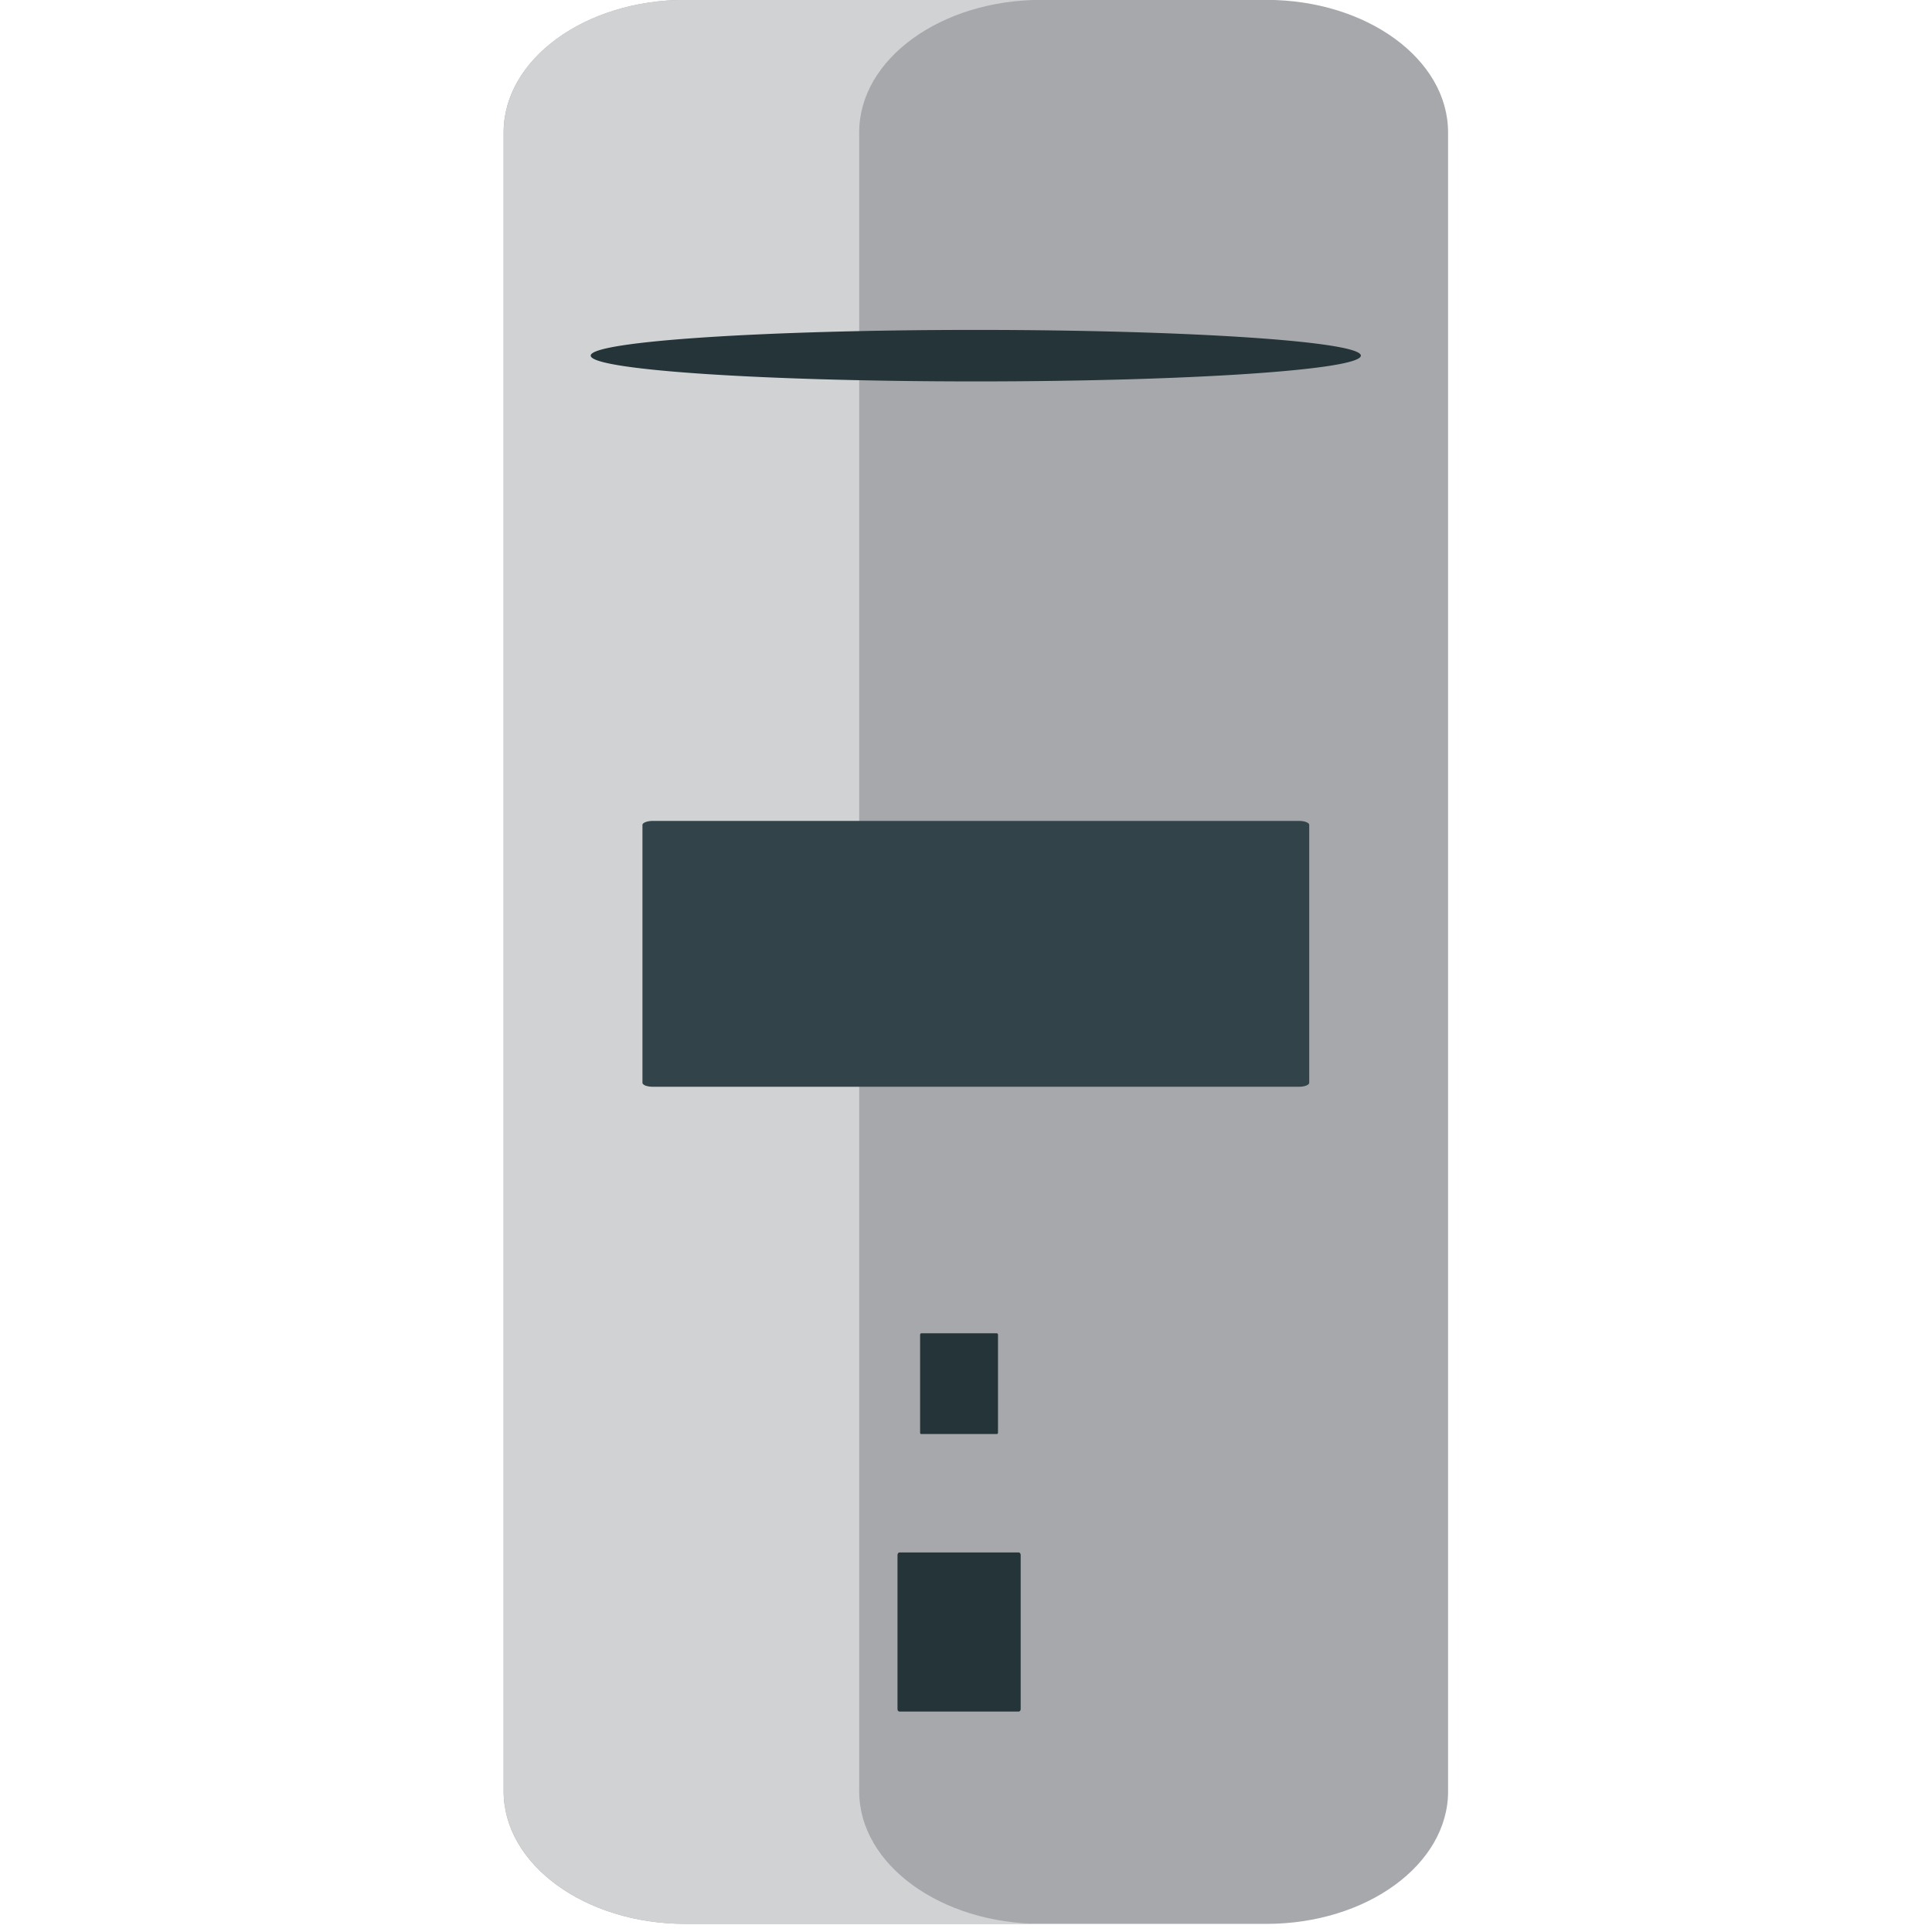 <svg xmlns="http://www.w3.org/2000/svg" xmlns:xlink="http://www.w3.org/1999/xlink" aria-hidden="true" role="img" class="iconify iconify--emojione-v1" width="1em" height="1em" preserveAspectRatio="xMidYMid meet" viewBox="0 0 64 64"><path fill="#a7a8ac" d="M47.97 59.34c0 2.424-2.699 4.391-6.02 4.391H22.703c-3.324 0-6.02-1.967-6.02-4.391V4.383c0-2.422 2.699-4.387 6.02-4.387h19.246c3.324 0 6.02 1.965 6.02 4.387V59.34z"></path><path fill="#d1d2d3" d="M28.462 59.34V4.383c0-2.421 2.7-4.387 6.03-4.387H22.705c-3.324 0-6.02 1.965-6.02 4.387V59.34c0 2.424 2.7 4.391 6.02 4.391h11.787c-3.325-.001-6.03-1.967-6.03-4.391"></path><path fill="#243438" d="M33.811 56.622v-5.115c0-.04-.029-.08-.062-.08h-3.956c-.03 0-.062.04-.062.08v5.115c0 .019.009.038.015.051h.005c.011.014.025.024.042.024h3.956c.032 0 .062-.037.062-.075"></path><path fill="#324449" d="M43.37 35.869v-8.547c0-.066-.149-.128-.331-.128H21.613c-.172 0-.331.062-.331.128v8.547c0 .038.045.068.085.087c0 0 .01 0 .01.008h.011c.053.02.14.036.225.036h21.426c.182 0 .331-.062.331-.131"></path><path fill="#243438" d="M33.06 47.46v-3.242c0-.026-.017-.051-.039-.051h-2.503c-.021 0-.038.024-.038.051v3.242a.05.05 0 0 0 .011.03v.004c.006.008.015.01.026.01h2.503c.023 0 .04-.022.04-.044m12.02-35.68c0 .473-5.709.855-12.756.855s-12.756-.382-12.756-.855c0-.469 5.709-.851 12.756-.851s12.756.382 12.756.851"></path></svg>